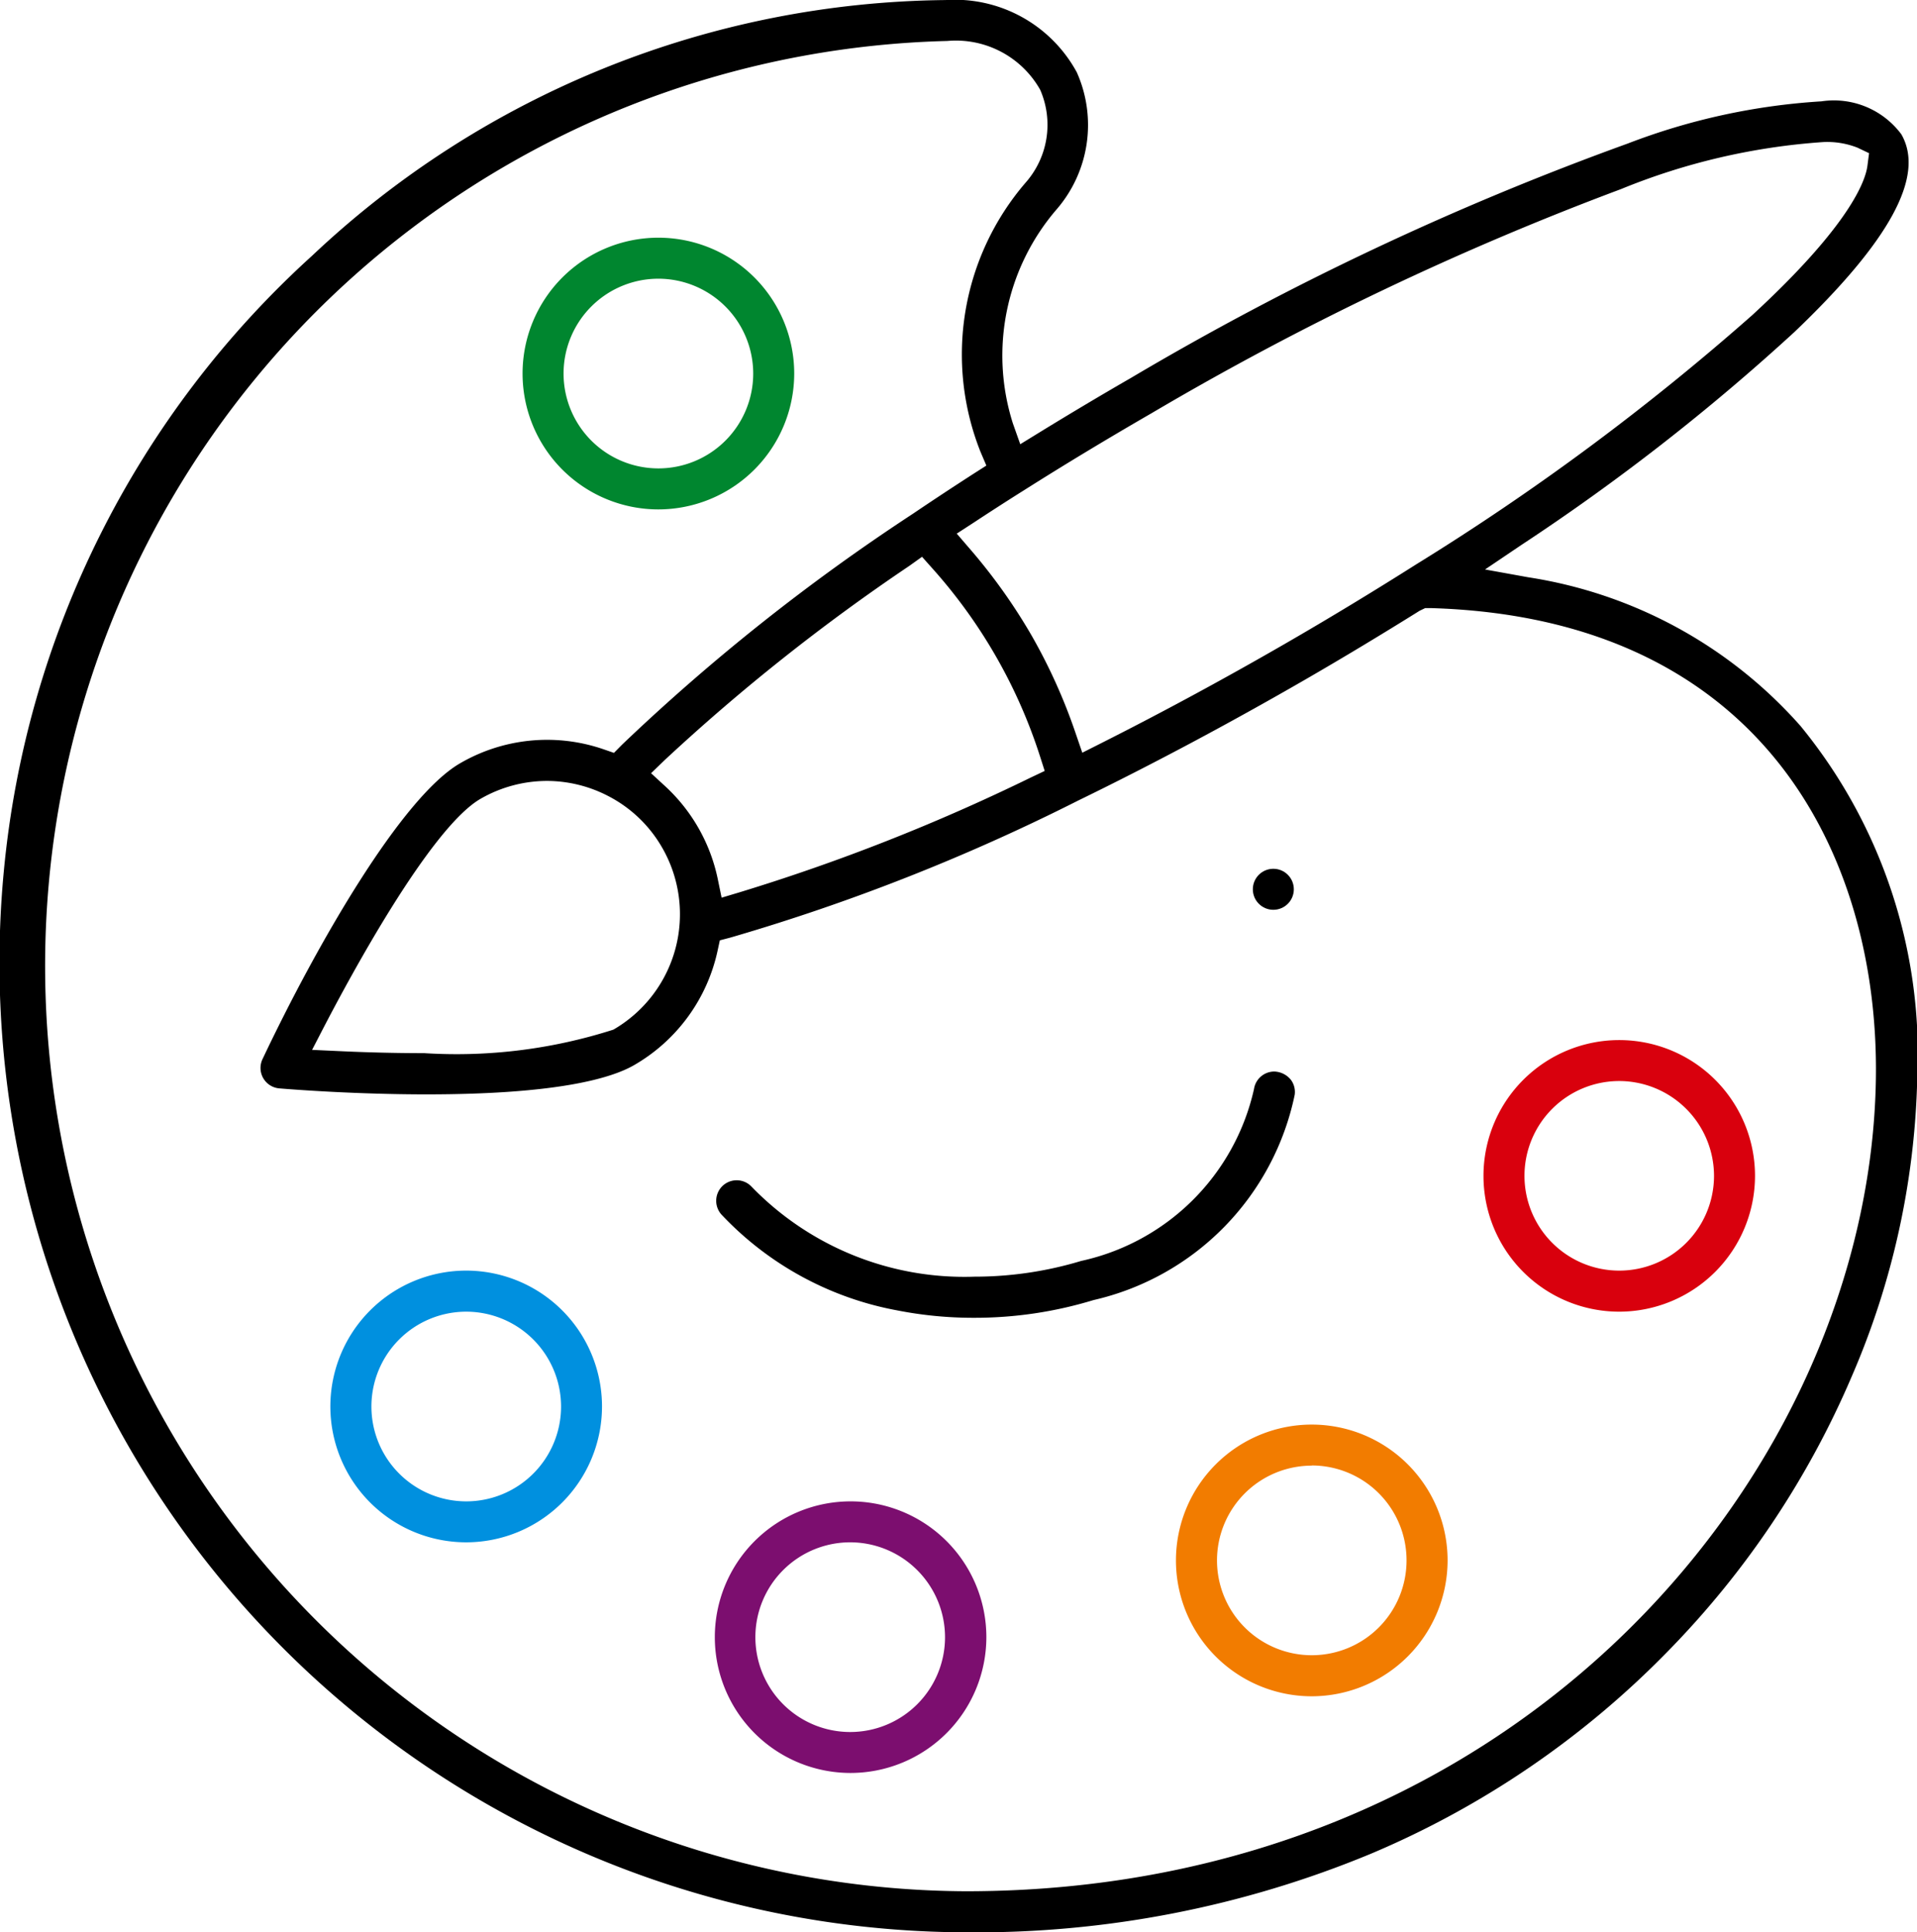 <svg xmlns="http://www.w3.org/2000/svg" width="34.509" height="34.777" viewBox="0 0 34.509 34.777">
  <g id="palet" transform="translate(-453.025 -234.871)">
    <circle id="Ellipse_3" data-name="Ellipse 3" cx="0.369" cy="0.369" r="0.369" transform="translate(475.578 250.507)"/>
    <path id="Path_109" data-name="Path 109" d="M470.557,258.588a7.08,7.08,0,0,1-1.385-.134,5.787,5.787,0,0,1-3.158-1.722.371.371,0,0,1,.023-.522.369.369,0,0,1,.521.022,5.331,5.331,0,0,0,4.006,1.616,6.648,6.648,0,0,0,1.923-.283,4.08,4.08,0,0,0,3.112-3.094.37.37,0,0,1,.364-.315.4.4,0,0,1,.3.149.365.365,0,0,1,.068.273,4.79,4.79,0,0,1-3.624,3.692A7.32,7.32,0,0,1,470.557,258.588Z"/>
    <path id="Path_110" data-name="Path 110" d="M470.412,269.648a17.447,17.447,0,0,1-17.318-19.1,17.111,17.111,0,0,1,5.551-11.076,16.848,16.848,0,0,1,11.4-4.6,2.5,2.5,0,0,1,2.364,1.3,2.324,2.324,0,0,1-.351,2.453,4.031,4.031,0,0,0-.8,3.865l.133.376.34-.209c.541-.332,1.092-.661,1.649-.982a52.732,52.732,0,0,1,8.945-4.22,11.692,11.692,0,0,1,3.489-.76,1.513,1.513,0,0,1,1.438.593c.431.749-.2,1.912-1.924,3.558a38.958,38.958,0,0,1-4.913,3.831l-.657.443.78.141a8.2,8.2,0,0,1,4.9,2.677,9.326,9.326,0,0,1,2.1,6.355,14.3,14.3,0,0,1-1.176,5.344,16.076,16.076,0,0,1-3.31,4.95,16.328,16.328,0,0,1-5.349,3.647A18.553,18.553,0,0,1,470.412,269.648Zm-.362-34.039a16.653,16.653,0,0,0,.362,33.3c9.99,0,16.281-7.6,16.382-14.633.057-3.978-2.02-8.289-8.021-8.461h-.092l-.1.048c-.671.419-1.361.835-2.06,1.239-1.376.794-2.752,1.527-4.091,2.179a36.585,36.585,0,0,1-6.256,2.464l-.191.05-.042.194a3.142,3.142,0,0,1-1.5,2.051c-.416.241-1.4.527-3.741.527-1.229,0-2.339-.082-2.65-.108a.369.369,0,0,1-.3-.525c.984-2.077,2.506-4.718,3.558-5.326a3.116,3.116,0,0,1,2.578-.253l.191.066.142-.144a36.693,36.693,0,0,1,5.245-4.163c.356-.241.718-.479,1.087-.717l.23-.147-.107-.251a4.742,4.742,0,0,1,.811-4.838,1.574,1.574,0,0,0,.265-1.674,1.741,1.741,0,0,0-1.667-.879Zm-7.175,13.317a2.4,2.4,0,0,0-1.2.322c-.913.527-2.372,3.249-2.8,4.07l-.232.448.5.023c.49.023,1.008.036,1.517.036a9.249,9.249,0,0,0,3.407-.423,2.4,2.4,0,0,0,.877-3.277,2.37,2.37,0,0,0-.966-.925A2.4,2.4,0,0,0,462.875,248.926Zm6.517-3.869a35.855,35.855,0,0,0-4.4,3.492l-.247.238.252.232a3.14,3.14,0,0,1,.948,1.668l.07.34.334-.1a35.615,35.615,0,0,0,5.227-2.06l.255-.121-.086-.269a9.343,9.343,0,0,0-1.933-3.373l-.189-.212Zm16.452-7.629a11.7,11.7,0,0,0-3.64.847,53.615,53.615,0,0,0-8.451,4.034c-.776.448-1.543.91-2.278,1.375-.311.195-.618.393-.919.591l-.308.2.24.279a10.175,10.175,0,0,1,1.1,1.542,10.019,10.019,0,0,1,.8,1.772l.12.35.331-.167c1.092-.55,2.206-1.152,3.312-1.79.806-.465,1.6-.947,2.368-1.433a44.268,44.268,0,0,0,6.051-4.487c1.764-1.625,2.035-2.417,2.071-2.682l.03-.231-.21-.1A1.489,1.489,0,0,0,485.844,237.428Z"/>
    <path id="Path_111" data-name="Path 111" d="M464.877,244.039a2.445,2.445,0,1,1,2.445-2.445A2.447,2.447,0,0,1,464.877,244.039Zm0-4.152a1.707,1.707,0,1,0,1.707,1.707A1.709,1.709,0,0,0,464.877,239.887Z" fill="#00862f"/>
    <path id="Path_112" data-name="Path 112" d="M461.418,262.629a2.445,2.445,0,1,1,2.444-2.444A2.447,2.447,0,0,1,461.418,262.629Zm0-4.151a1.707,1.707,0,1,0,1.707,1.707A1.709,1.709,0,0,0,461.418,258.478Z" fill="#0090df"/>
    <path id="Path_113" data-name="Path 113" d="M468.337,266.78a2.444,2.444,0,1,1,2.444-2.444A2.447,2.447,0,0,1,468.337,266.78Zm0-4.151a1.707,1.707,0,1,0,1.7,1.707A1.709,1.709,0,0,0,468.337,262.629Z" fill="#7c0e6f"/>
    <path id="Path_114" data-name="Path 114" d="M476.638,265.4a2.445,2.445,0,1,1,2.446-2.445A2.449,2.449,0,0,1,476.638,265.4Zm0-4.151a1.706,1.706,0,1,0,1.707,1.706A1.707,1.707,0,0,0,476.638,261.246Z" fill="#f27c00"/>
    <path id="Path_115" data-name="Path 115" d="M482.174,258.478a2.444,2.444,0,1,1,2.444-2.444A2.447,2.447,0,0,1,482.174,258.478Zm0-4.151a1.706,1.706,0,1,0,1.706,1.707A1.709,1.709,0,0,0,482.174,254.327Z" fill="#d9000d"/>
  </g>
</svg>
